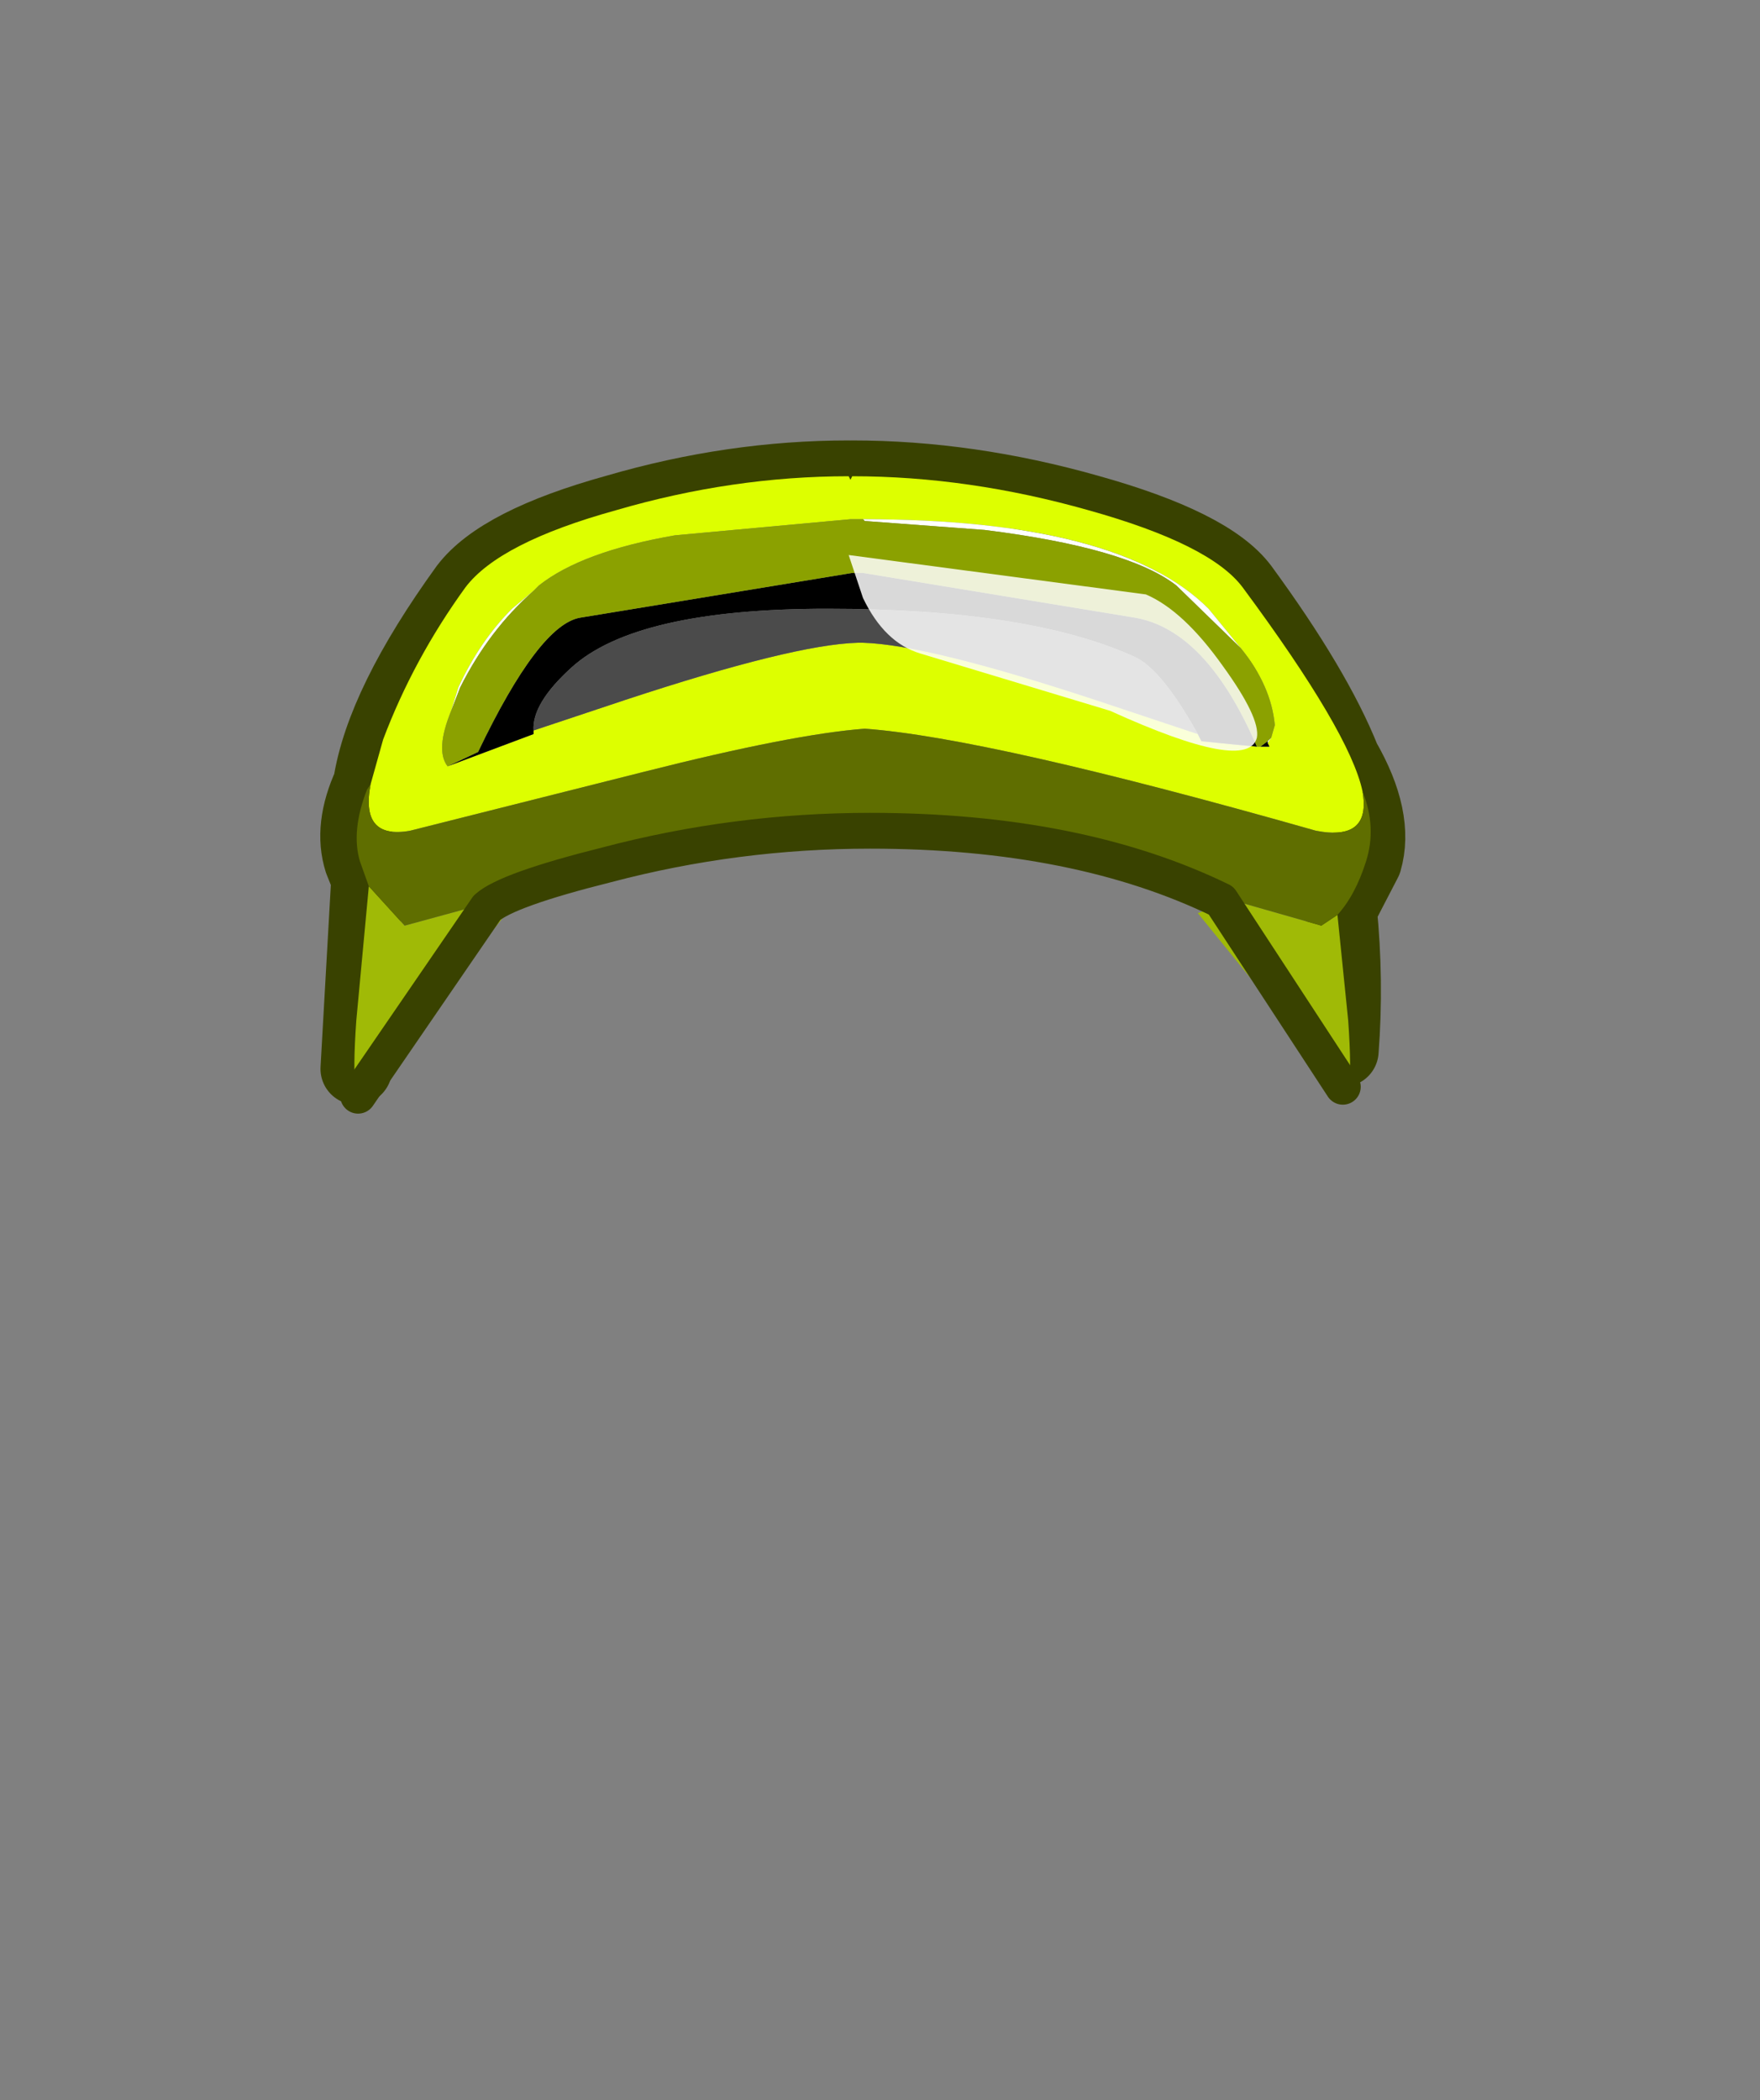 <?xml version="1.0" encoding="UTF-8" standalone="no"?>
<svg xmlns:xlink="http://www.w3.org/1999/xlink" height="58.65px" width="49.15px" xmlns="http://www.w3.org/2000/svg">
  <rect width="100%" height="100%" fill="#808080" stroke="none"/>
  <g transform="matrix(1.0, 0.0, 0.0, 1.0, 24.1, 18.1)">
    <use height="18.8" transform="matrix(1.0, 0.0, 0.0, 1.0, -15.15, -5.8)" width="30.3" xlink:href="#shape0"/>
  </g>
  <defs>
    <g id="shape0" transform="matrix(1.0, 0.0, 0.0, 1.0, 15.15, 5.8)">
      <path d="M13.4 11.25 Q13.55 9.3 13.35 7.3 L14.05 5.95 Q14.4 4.75 13.45 3.1 12.65 1.1 10.6 -1.7 9.7 -2.9 6.3 -3.85 2.95 -4.8 -0.3 -4.8 L-0.35 -4.7 -0.4 -4.8 Q-3.65 -4.8 -6.9 -3.85 -10.15 -2.95 -11.1 -1.7 -13.45 1.55 -13.8 3.8 -14.35 5.0 -14.05 5.95 L-13.85 6.45 -14.15 11.75" fill="none" stroke="#394200" stroke-linecap="round" stroke-linejoin="round" stroke-width="2.0"/>
      <path d="M-9.2 -1.6 L-9.8 -1.1 Q-10.7 -0.2 -11.3 1.1 L-11.5 1.75 Q-11.95 2.85 -11.6 3.3 L-9.2 2.4 -9.2 2.3 -6.65 1.45 Q-1.95 -0.1 -0.15 -0.15 L-0.05 -0.15 0.0 -0.15 Q1.8 -0.1 6.5 1.45 L9.35 2.4 9.45 2.6 10.45 2.7 11.0 2.75 11.1 2.75 11.15 2.75 11.2 2.75 11.35 2.75 11.3 2.65 11.4 2.5 11.5 2.15 Q11.4 1.05 10.55 0.0 L9.65 -1.1 Q7.15 -3.6 0.0 -3.6 L-0.15 -3.6 -0.35 -3.6 -5.25 -3.15 Q-7.85 -2.7 -9.05 -1.75 L-9.2 -1.6 M-13.75 3.8 L-13.4 2.55 Q-12.55 0.3 -11.1 -1.7 -10.15 -2.95 -6.9 -3.85 -3.65 -4.8 -0.4 -4.8 L-0.35 -4.7 -0.3 -4.8 Q2.95 -4.8 6.3 -3.85 9.7 -2.9 10.6 -1.7 13.6 2.35 13.95 4.0 14.2 5.4 12.65 5.1 3.5 2.5 0.05 2.25 -1.95 2.4 -6.1 3.45 L-12.65 5.1 Q-14.05 5.35 -13.75 3.8" fill="#ddff00" fill-rule="evenodd" stroke="none"/>
      <path d="M-11.5 1.75 L-11.3 1.1 Q-10.7 -0.2 -9.8 -1.1 L-9.2 -1.6 Q-10.45 -0.5 -11.25 1.1 L-11.5 1.75 M0.0 -3.6 Q7.15 -3.6 9.65 -1.1 L10.55 0.0 8.75 -1.75 Q7.4 -2.8 3.4 -3.3 L0.05 -3.55 0.0 -3.6 M11.4 2.5 L11.3 2.65 11.3 2.6 11.4 2.5" fill="#ffffff" fill-rule="evenodd" stroke="none"/>
      <path d="M11.3 2.65 L11.35 2.75 11.2 2.75 11.15 2.75 11.1 2.75 11.3 2.6 11.3 2.65 M11.0 2.75 L10.45 2.7 9.45 2.6 9.35 2.4 Q8.35 0.6 7.6 0.25 4.65 -1.1 -1.0 -1.1 -6.35 -1.1 -8.15 0.55 -9.25 1.55 -9.2 2.3 L-9.2 2.4 -11.6 3.3 -10.75 2.9 Q-9.05 -0.65 -7.9 -0.85 L-0.3 -2.1 -0.15 -2.1 0.0 -2.1 7.6 -0.85 Q9.6 -0.5 11.0 2.75 M10.45 2.7 L11.15 2.75 10.45 2.7" fill="#000000" fill-rule="evenodd" stroke="none"/>
      <path d="M13.25 7.45 L13.55 10.4 Q13.75 13.25 13.2 12.15 L9.35 7.4 10.35 7.05 12.8 7.75 13.25 7.45 M-10.6 7.15 L-9.95 7.4 -13.8 12.15 Q-14.35 13.25 -14.15 10.4 L-13.8 6.65 -12.8 7.75 -10.6 7.15" fill="#a0ba06" fill-rule="evenodd" stroke="none"/>
      <path d="M13.95 4.0 Q14.35 5.0 14.05 5.95 13.75 6.9 13.25 7.45 L12.8 7.75 10.35 7.05 Q4.55 5.2 0.2 5.1 L-0.2 5.1 Q-4.7 5.2 -10.3 7.05 L-10.55 7.15 -10.6 7.15 -12.8 7.75 -13.8 6.65 -14.05 5.95 Q-14.3 5.1 -13.85 3.95 L-13.75 3.8 Q-14.05 5.35 -12.65 5.1 L-6.1 3.45 Q-1.95 2.4 0.05 2.25 3.5 2.5 12.65 5.1 14.2 5.4 13.95 4.0" fill="#5f6e00" fill-rule="evenodd" stroke="none"/>
      <path d="M-9.2 -1.6 L-9.05 -1.75 Q-7.85 -2.7 -5.25 -3.15 L-0.35 -3.6 -0.15 -3.6 0.0 -3.6 0.05 -3.55 3.4 -3.3 Q7.4 -2.8 8.75 -1.75 L10.55 0.0 Q11.4 1.05 11.5 2.15 L11.4 2.5 11.3 2.6 11.1 2.75 11.0 2.75 Q9.6 -0.5 7.6 -0.85 L0.0 -2.1 -0.15 -2.1 -0.3 -2.1 -7.9 -0.85 Q-9.05 -0.65 -10.75 2.9 L-11.6 3.3 Q-11.95 2.85 -11.5 1.75 L-11.25 1.1 Q-10.45 -0.5 -9.2 -1.6" fill="#8ba100" fill-rule="evenodd" stroke="none"/>
      <path d="M9.35 2.4 L6.5 1.45 Q1.8 -0.1 0.0 -0.15 L-0.05 -0.15 -0.15 -0.15 Q-1.95 -0.1 -6.65 1.45 L-9.2 2.3 Q-9.25 1.55 -8.15 0.55 -6.35 -1.1 -1.0 -1.1 4.65 -1.1 7.6 0.25 8.35 0.6 9.35 2.4" fill="#4b4b4b" fill-rule="evenodd" stroke="none"/>
      <path d="M10.05 0.5 Q11.1 1.95 11.0 2.5 10.75 3.5 6.9 1.75 L1.6 0.15 Q0.6 -0.15 0.0 -1.4 L-0.4 -2.6 7.9 -1.5 Q8.95 -1.05 10.05 0.5" fill="#ffffff" fill-opacity="0.851" fill-rule="evenodd" stroke="none"/>
      <path d="M-14.1 12.5 L-10.5 7.25 Q-9.95 6.75 -7.15 6.05 -3.55 5.1 0.2 5.1 6.0 5.1 10.0 7.05 L13.4 12.25" fill="none" stroke="#394200" stroke-linecap="round" stroke-linejoin="round" stroke-width="1.0"/>
    </g>
  </defs>
</svg>
